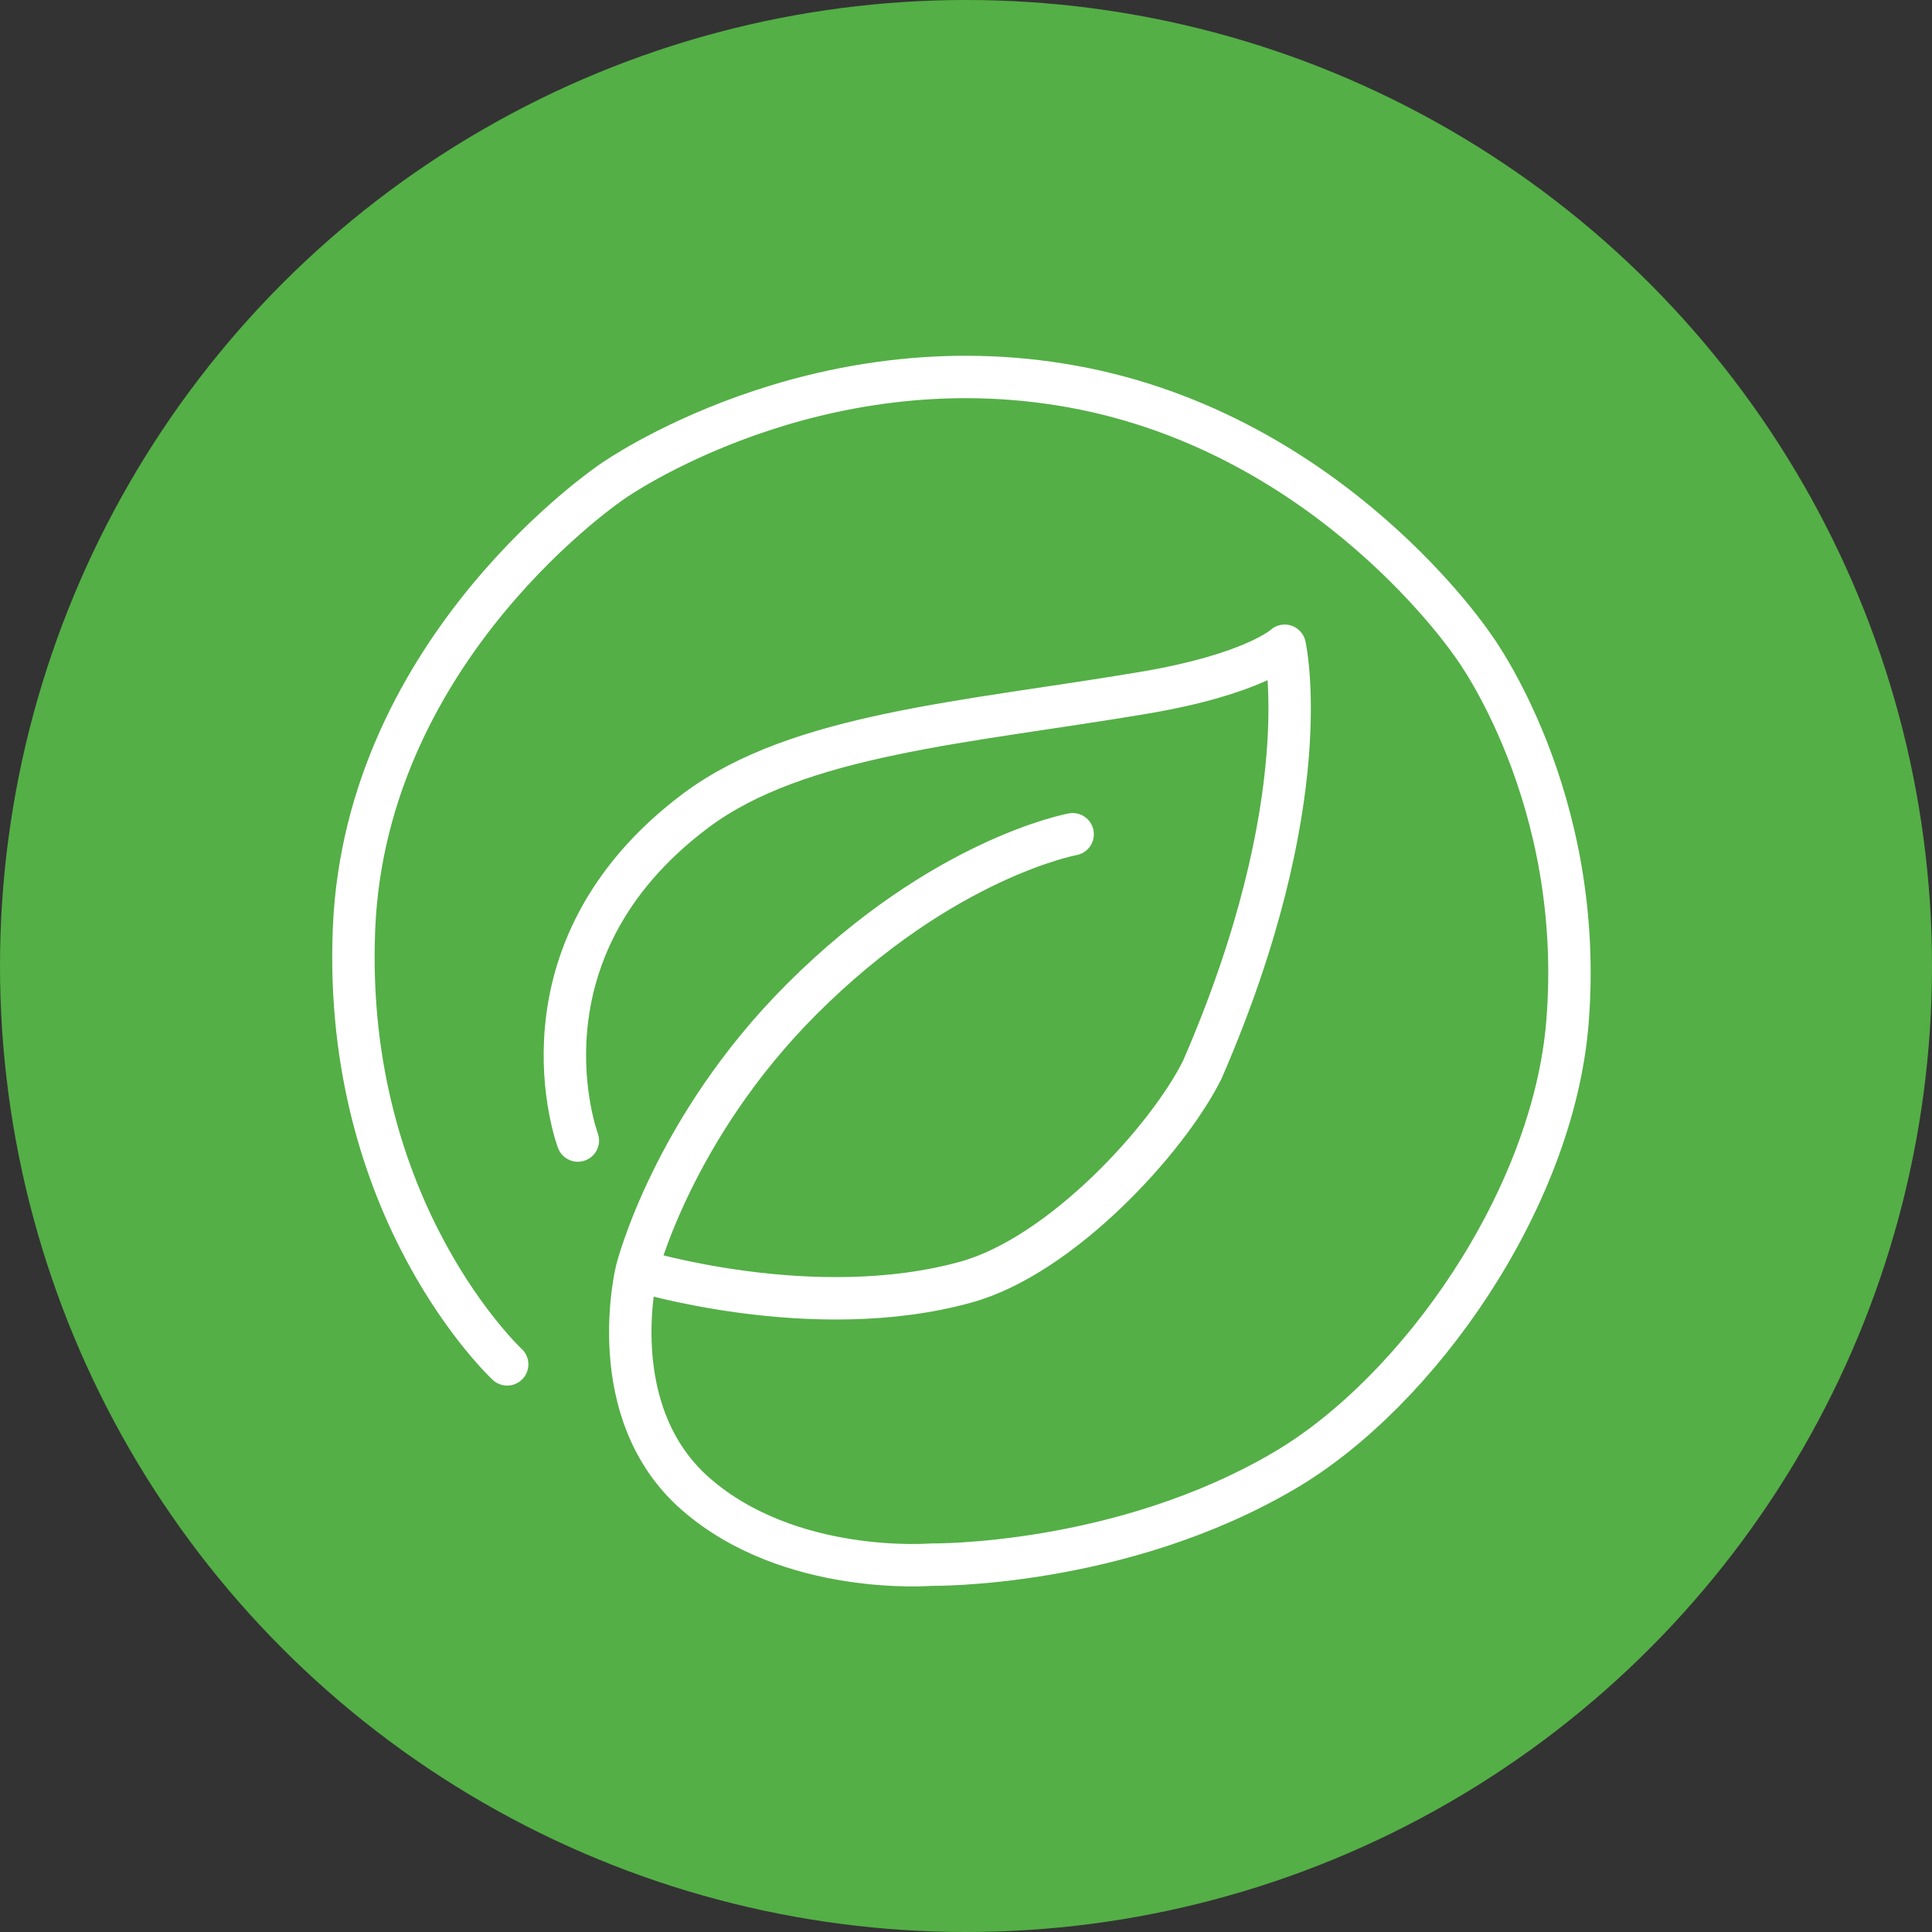 <svg width="82" height="82" viewBox="0 0 82 82" fill="none" xmlns="http://www.w3.org/2000/svg">
<rect x="0" y="0" width="82" height="82" fill="#333333" stroke="none"/>
<circle cx="41" cy="41" r="41" fill="#54AF46"/>
<path d="M24.526 48.408C24.526 48.408 21.526 40.408 29.526 34.408C33.882 31.141 41.026 30.671 48.526 29.408C53.234 28.616 54.526 27.408 54.526 27.408C54.526 27.408 56.026 33.908 51.026 45.408C49.526 48.408 45.026 53.29 41.026 54.408C34.52 56.227 27.026 53.908 27.026 53.908M27.026 53.908C27.026 53.908 28.526 47.908 34.026 42.408C40.026 36.408 45.526 35.408 45.526 35.408M27.026 53.908C27.026 53.908 25.526 59.908 29.526 63.408C33.526 66.908 39.526 66.408 39.526 66.408C39.526 66.408 47.526 66.528 54.526 62.408C60.182 59.079 65.911 50.933 66.526 43.408C67.309 33.81 62.526 27.408 62.526 27.408C62.526 27.408 56.526 18.408 45.526 16.408C34.526 14.408 26.026 20.408 26.026 20.408C26.026 20.408 15.526 27.408 15.026 39.408C14.526 51.408 21.526 57.908 21.526 57.908" stroke="white" stroke-width="1.8" stroke-linecap="round" stroke-linejoin="round"/>
</svg>
